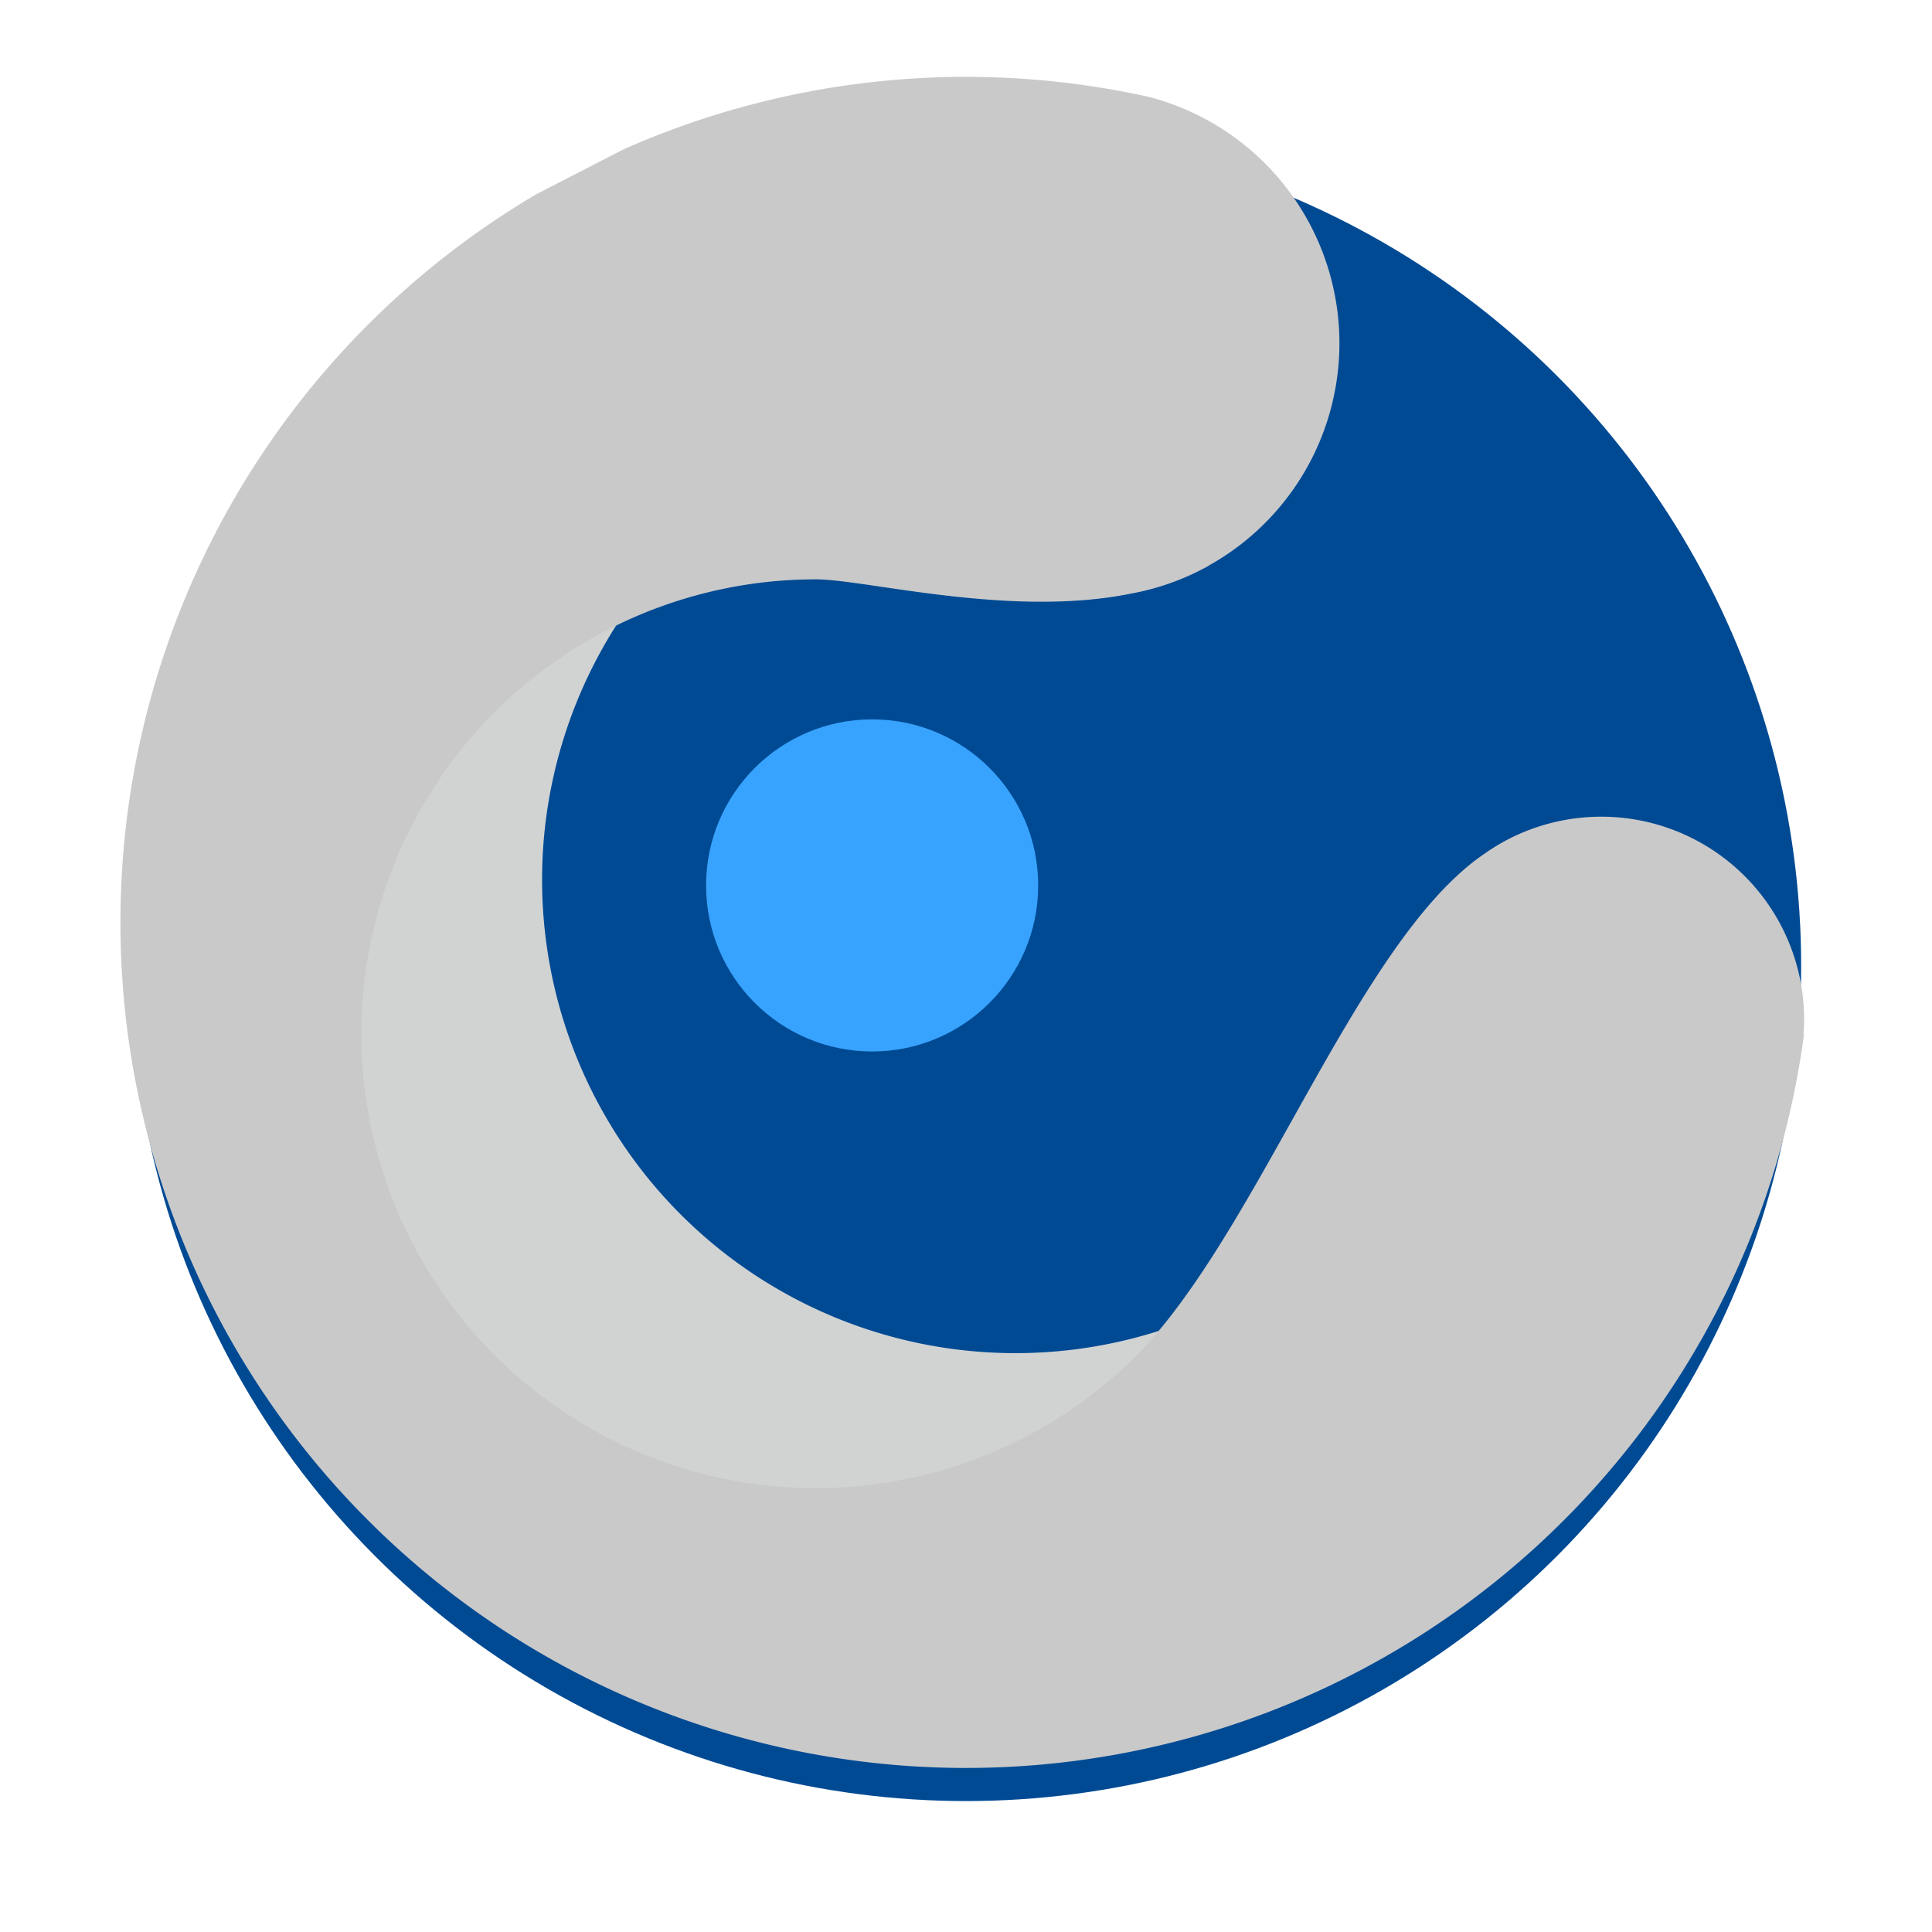 <svg xmlns="http://www.w3.org/2000/svg" viewBox="0 0 132.858 132.858"><defs><filter id="a" x="0" y="0" width="132.858" height="132.858" filterUnits="userSpaceOnUse"><feOffset dy="3"/><feGaussianBlur stdDeviation="3" result="b"/><feFlood flood-opacity=".161"/><feComposite operator="in" in2="b"/><feComposite in="SourceGraphic"/></filter></defs><g transform="translate(-91.678 -66.214)"><g transform="translate(91.68 66.21)" filter="url(#a)"><circle cx="57.429" cy="57.429" r="57.429" transform="translate(9 6)" fill="#004a94"/></g><path d="M184.525 149.734a32.554 32.554 0 11-39.374-51.168l-36.189 1.349a57.427 57.427 0 0091.287 68.729z" fill="#d1d3d3"/><path d="M215.744 136.336a13.952 13.952 0 00-21.612-11.67l-.048.033a7.83 7.83 0 00-.239.166c-9.158 6.118-16.015 27.5-25.047 35.551l.009-.007a31.246 31.246 0 11-21.03-54.355c3.458 0 13.4 2.673 21.71.974a17.385 17.385 0 005.183-1.838.2.2 0 00.029-.015c.064-.035.118-.076.181-.113a17.5 17.5 0 00-4.21-32.187 58.1 58.1 0 00-36.112 3.61l-6.024 3.1a58.143 58.143 0 1087.2 57.764l-.036-.021c.02-.328.046-.658.046-.992z" fill="#c9c9c9"/><circle cx="11.419" cy="11.419" r="11.419" transform="translate(140.233 115.683)" fill="#38a3ff"/></g></svg>